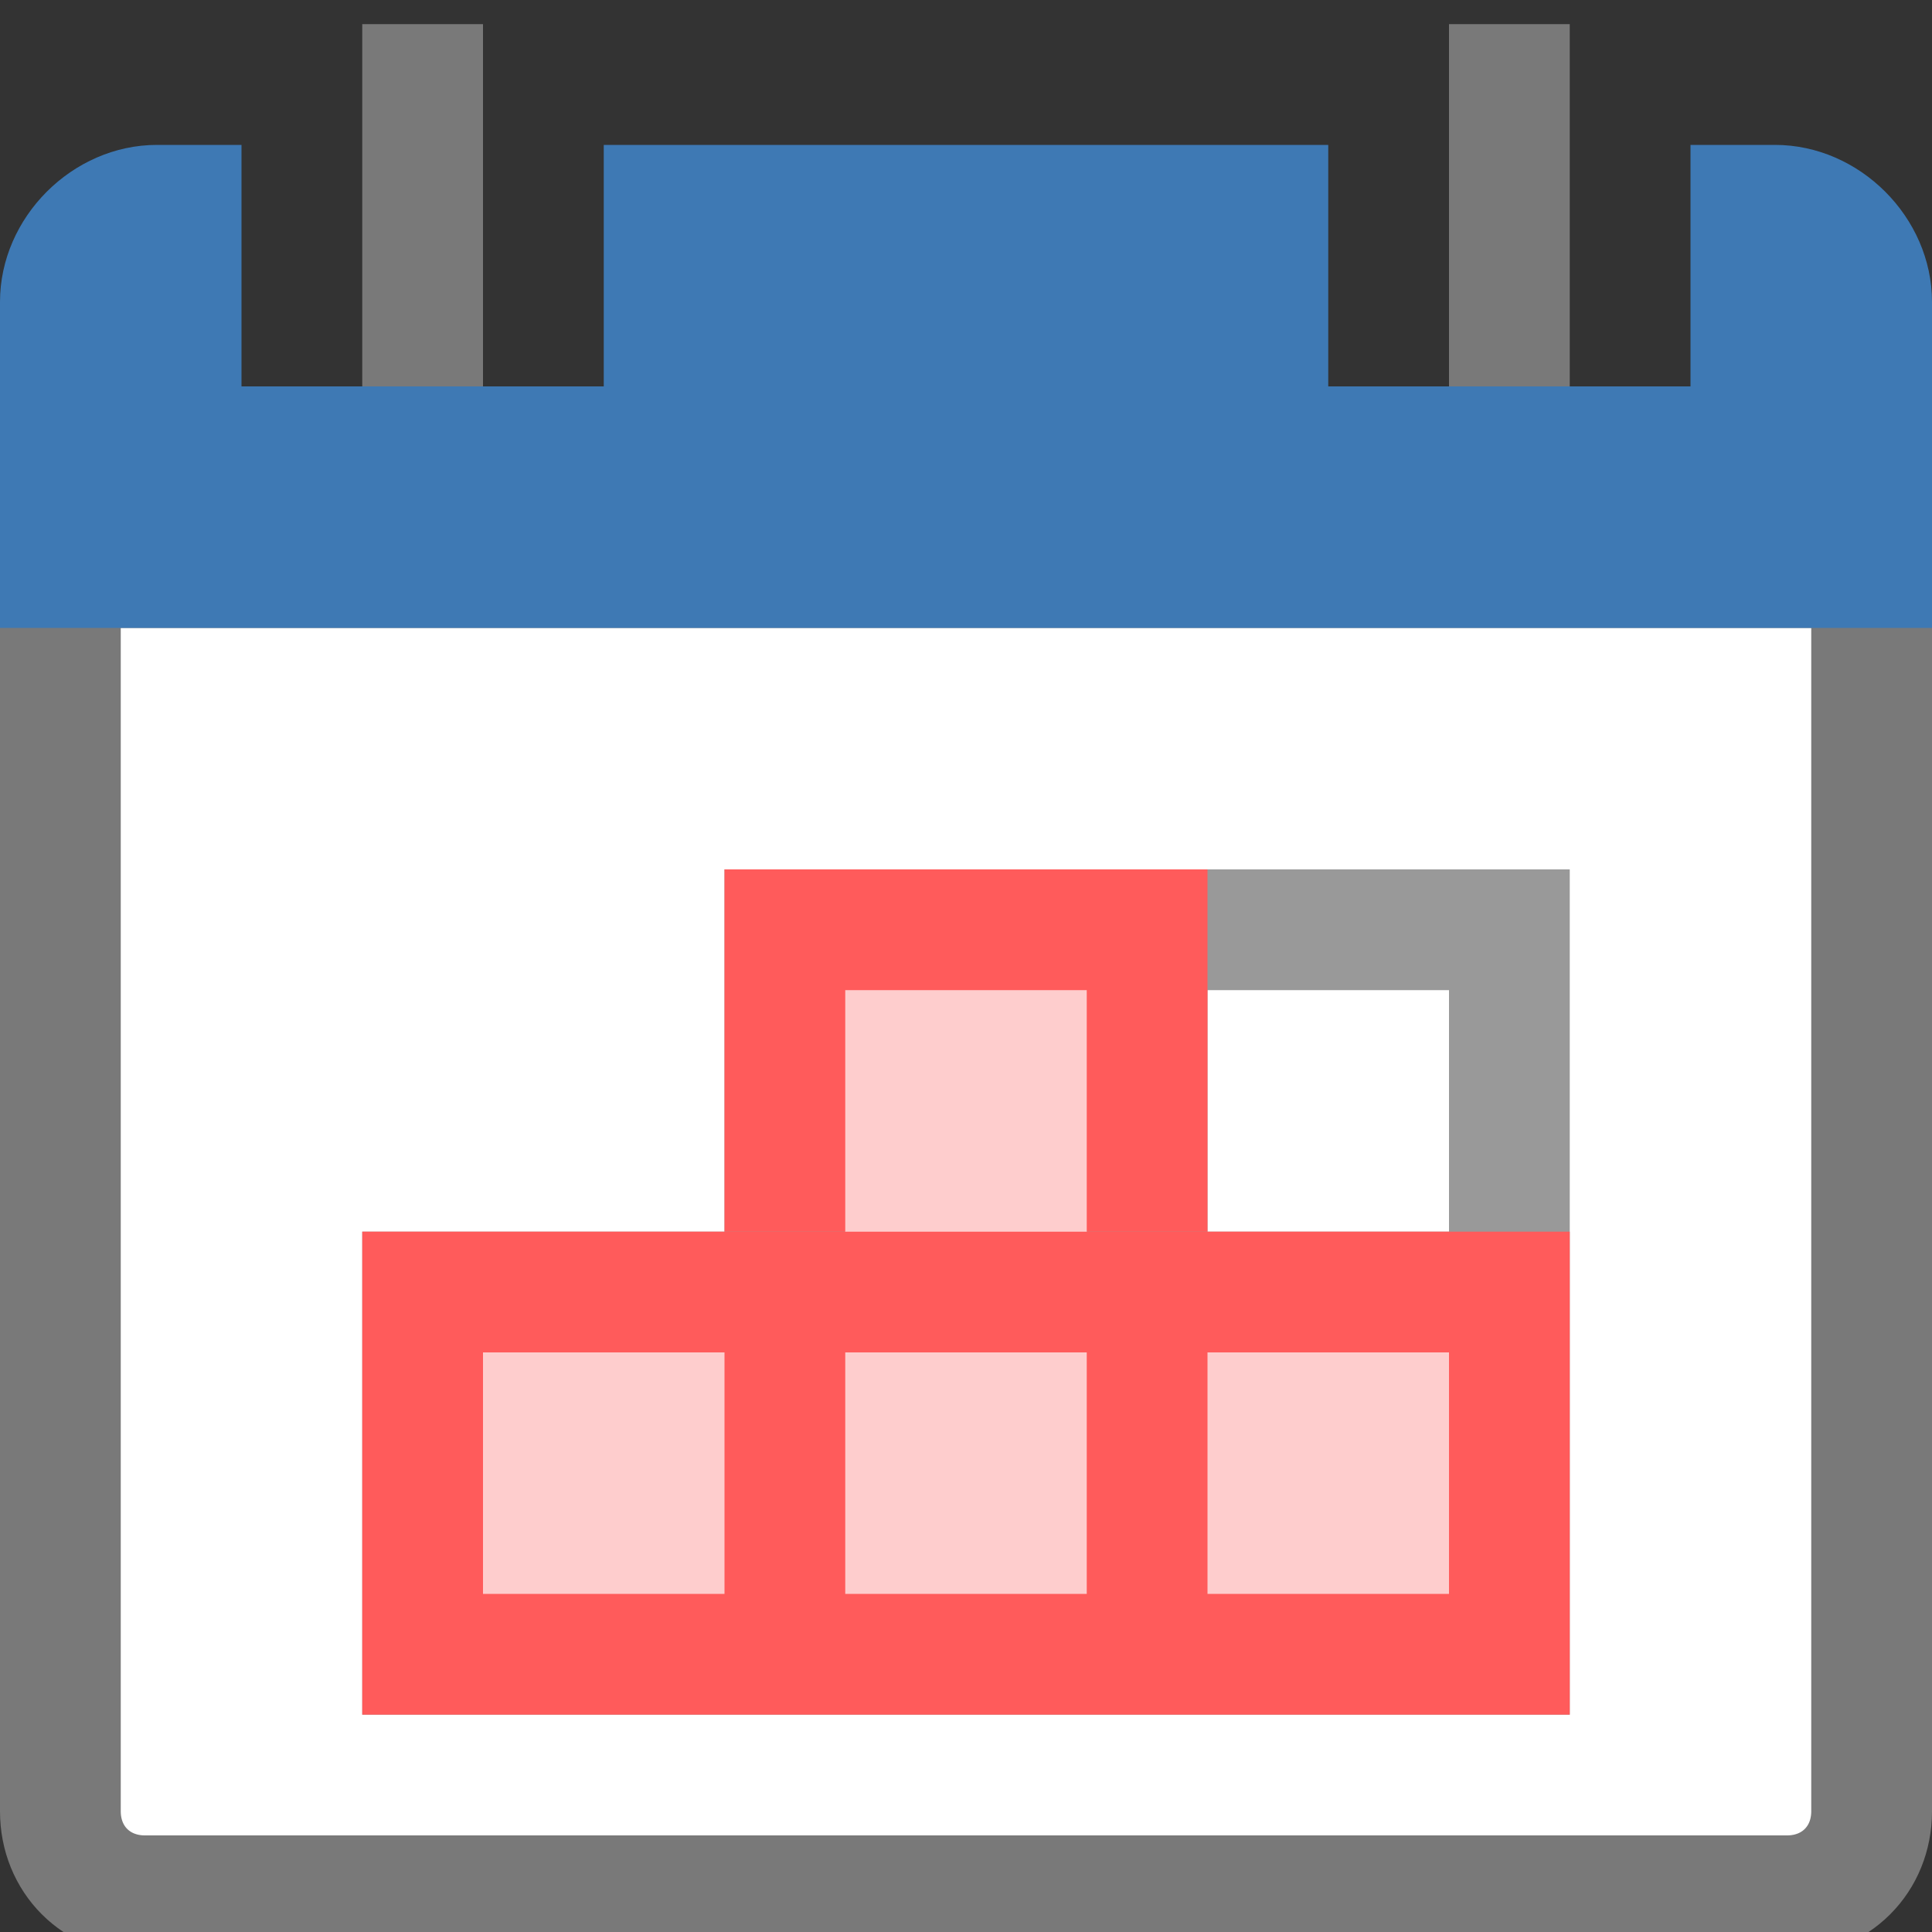 <?xml version="1.0" encoding="utf-8"?>
<!-- Generator: Adobe Illustrator 19.0.0, SVG Export Plug-In . SVG Version: 6.00 Build 0)  -->
<svg version="1.1" id="Layer_1" xmlns="http://www.w3.org/2000/svg" xmlns:xlink="http://www.w3.org/1999/xlink" x="0px" y="0px"
	 viewBox="-289 412.9 16 16" style="enable-background:new -289 412.9 16 16;" xml:space="preserve">
<rect x="-289" y="412.9" width="16" height="16" fill="#333333" stroke="none"/>
<style type="text/css">
	.st0{fill:#FFFFFF;stroke:#797979;stroke-miterlimit:1;}
	.st1{fill:#999999;}
	.st2{fill:#FF5B5B;}
	.st3{fill:#FECDCD;}
	.st4{fill:#3E79B4;}
	.st5{fill:#797979;}
</style>
<g id="icon">
	<path class="st0" d="M-274.2,428.6h-13.6c-0.4,0-0.7-0.3-0.7-0.7v-10.3h15v10.3C-273.5,428.3-273.8,428.6-274.2,428.6z"/>
	<path class="st1" d="M-283,420.1v3h-3v4h10v-7H-283z M-283,426.1h-2v-2h2V426.1z M-280,426.1h-2v-2h2V426.1z M-280,423.1h-2v-2h2
		V423.1z M-277,426.1h-2v-2h2V426.1z M-277,423.1h-2v-2h2V423.1z"/>
	<rect x="-286" y="423.1" class="st2" width="10" height="4"/>
	<rect x="-283" y="420.1" class="st2" width="4" height="3"/>
	<rect x="-282" y="424.1" class="st3" width="2" height="2"/>
	<rect x="-279" y="424.1" class="st3" width="2" height="2"/>
	<rect x="-285" y="424.1" class="st3" width="2" height="2"/>
	<rect x="-282" y="421.1" class="st3" width="2" height="2"/>
	<path class="st4" d="M-274.3,414.1h-0.7v2h-3v-2h-6v2h-3v-2h-0.7c-0.7,0-1.3,0.6-1.3,1.3v2.7h16v-2.7
		C-273,414.7-273.6,414.1-274.3,414.1z"/>
	<g>
		<rect x="-286" y="413.1" class="st5" width="1" height="3"/>
		<rect x="-277" y="413.1" class="st5" width="1" height="3"/>
	</g>
</g>
</svg>
